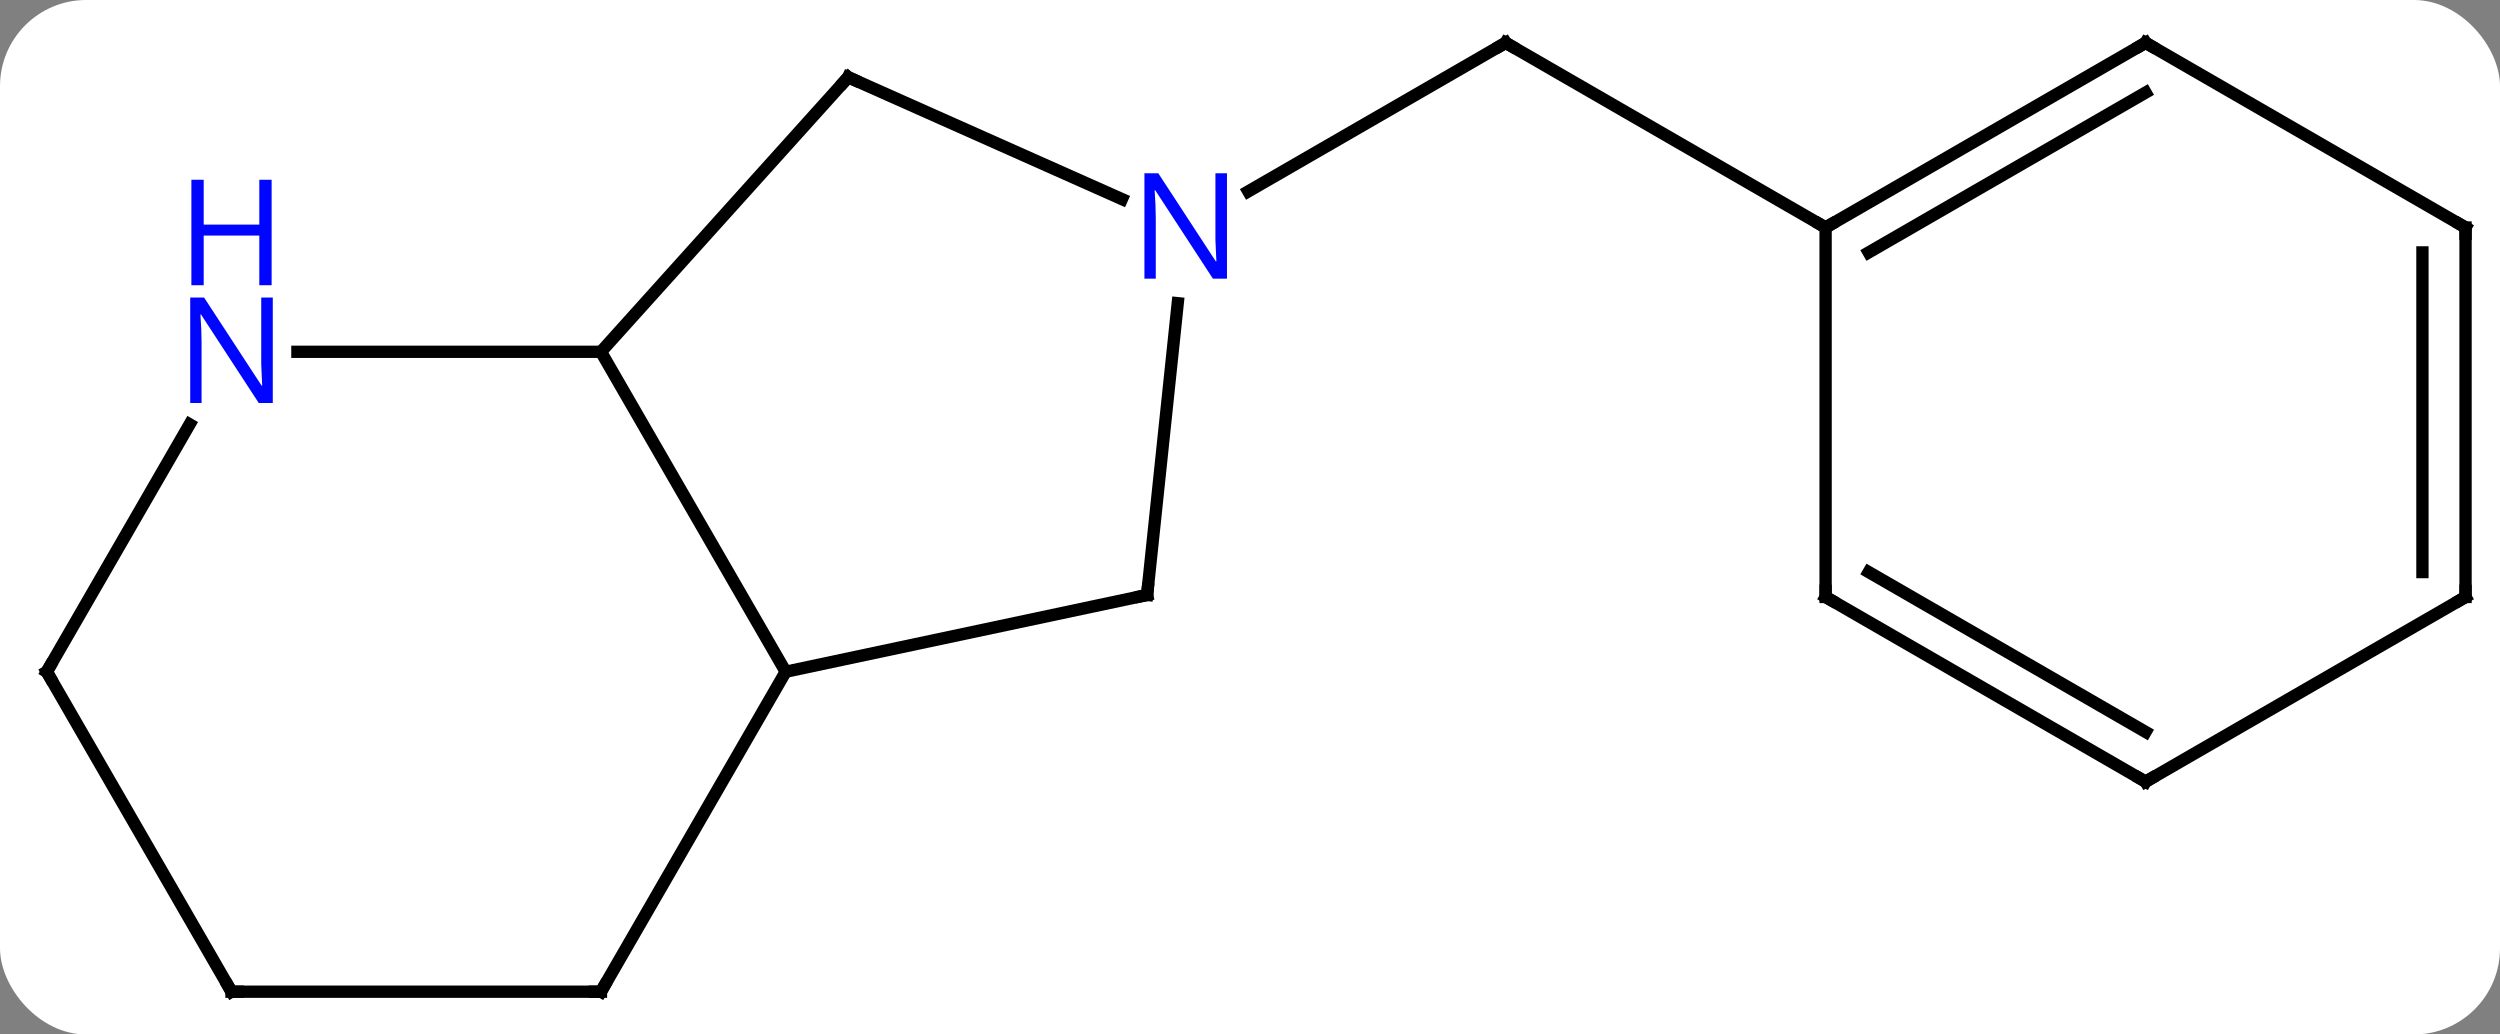 <svg width="203" viewBox="0 0 203 84" style="fill-opacity:1; color-rendering:auto; color-interpolation:auto; text-rendering:auto; stroke:black; stroke-linecap:square; stroke-miterlimit:10; shape-rendering:auto; stroke-opacity:1; fill:black; stroke-dasharray:none; font-weight:normal; stroke-width:1; font-family:'Open Sans'; font-style:normal; stroke-linejoin:miter; font-size:12; stroke-dashoffset:0; image-rendering:auto;" height="84" class="cas-substance-image" xmlns:xlink="http://www.w3.org/1999/xlink" xmlns="http://www.w3.org/2000/svg"><rect x="0" y="0" width="203" height="84" fill="#808080" stroke="none"/><svg class="cas-substance-single-component"><rect y="0" x="0" width="203" stroke="none" ry="7" rx="7" height="84" fill="white" class="cas-substance-group"/><svg y="0" x="0" width="203" viewBox="0 0 203 84" style="fill:black;" height="84" class="cas-substance-single-component-image"><svg><g><g transform="translate(102,42)" style="text-rendering:geometricPrecision; color-rendering:optimizeQuality; color-interpolation:linearRGB; stroke-linecap:butt; image-rendering:optimizeQuality;"><line y2="-26.461" y1="-38.526" x2="-0.637" x1="20.259" style="fill:none;"/><line y2="-23.526" y1="-38.526" x2="46.239" x1="20.259" style="fill:none;"/><line y2="6.309" y1="-17.381" x2="-8.856" x1="-6.367" style="fill:none;"/><line y2="-35.73" y1="-25.832" x2="-33.129" x1="-10.9" style="fill:none;"/><line y2="12.546" y1="6.309" x2="-38.202" x1="-8.856" style="fill:none;"/><line y2="-13.434" y1="-35.73" x2="-53.202" x1="-33.129" style="fill:none;"/><line y2="-13.434" y1="12.546" x2="-53.202" x1="-38.202" style="fill:none;"/><line y2="38.526" y1="12.546" x2="-53.202" x1="-38.202" style="fill:none;"/><line y2="-13.434" y1="-13.434" x2="-77.85" x1="-53.202" style="fill:none;"/><line y2="38.526" y1="38.526" x2="-83.202" x1="-53.202" style="fill:none;"/><line y2="12.546" y1="-7.546" x2="-98.202" x1="-86.602" style="fill:none;"/><line y2="12.546" y1="38.526" x2="-98.202" x1="-83.202" style="fill:none;"/><line y2="-38.526" y1="-23.526" x2="72.222" x1="46.239" style="fill:none;"/><line y2="-34.484" y1="-21.505" x2="72.222" x1="49.739" style="fill:none;"/><line y2="6.474" y1="-23.526" x2="46.239" x1="46.239" style="fill:none;"/><line y2="-23.526" y1="-38.526" x2="98.202" x1="72.222" style="fill:none;"/><line y2="21.474" y1="6.474" x2="72.222" x1="46.239" style="fill:none;"/><line y2="17.433" y1="4.453" x2="72.222" x1="49.739" style="fill:none;"/><line y2="6.474" y1="-23.526" x2="98.202" x1="98.202" style="fill:none;"/><line y2="4.453" y1="-21.505" x2="94.702" x1="94.702" style="fill:none;"/><line y2="6.474" y1="21.474" x2="98.202" x1="72.222" style="fill:none;"/><path style="fill:none; stroke-miterlimit:5;" d="M19.826 -38.276 L20.259 -38.526 L20.692 -38.276"/></g><g transform="translate(102,42)" style="stroke-linecap:butt; fill:rgb(0,5,255); text-rendering:geometricPrecision; color-rendering:optimizeQuality; image-rendering:optimizeQuality; font-family:'Open Sans'; stroke:rgb(0,5,255); color-interpolation:linearRGB; stroke-miterlimit:5;"><path style="stroke:none;" d="M-2.369 -19.37 L-3.51 -19.37 L-8.198 -26.557 L-8.244 -26.557 Q-8.151 -25.292 -8.151 -24.245 L-8.151 -19.37 L-9.073 -19.37 L-9.073 -27.932 L-7.948 -27.932 L-3.276 -20.776 L-3.229 -20.776 Q-3.229 -20.932 -3.276 -21.792 Q-3.323 -22.651 -3.307 -23.026 L-3.307 -27.932 L-2.369 -27.932 L-2.369 -19.37 Z"/><path style="fill:none; stroke:black;" d="M-8.804 5.812 L-8.856 6.309 L-9.345 6.413"/><path style="fill:none; stroke:black;" d="M-32.672 -35.527 L-33.129 -35.73 L-33.464 -35.358"/><path style="fill:none; stroke:black;" d="M-52.952 38.093 L-53.202 38.526 L-53.702 38.526"/><path style="stroke:none;" d="M-79.85 -9.278 L-80.991 -9.278 L-85.679 -16.465 L-85.725 -16.465 Q-85.632 -15.2 -85.632 -14.153 L-85.632 -9.278 L-86.554 -9.278 L-86.554 -17.84 L-85.429 -17.84 L-80.757 -10.684 L-80.71 -10.684 Q-80.71 -10.84 -80.757 -11.7 Q-80.804 -12.559 -80.788 -12.934 L-80.788 -17.84 L-79.85 -17.84 L-79.85 -9.278 Z"/><path style="stroke:none;" d="M-79.944 -18.84 L-80.944 -18.84 L-80.944 -22.872 L-85.46 -22.872 L-85.46 -18.84 L-86.46 -18.84 L-86.46 -27.403 L-85.46 -27.403 L-85.46 -23.762 L-80.944 -23.762 L-80.944 -27.403 L-79.944 -27.403 L-79.944 -18.84 Z"/><path style="fill:none; stroke:black;" d="M-82.702 38.526 L-83.202 38.526 L-83.452 38.093"/><path style="fill:none; stroke:black;" d="M-97.952 12.113 L-98.202 12.546 L-97.952 12.979"/><path style="fill:none; stroke:black;" d="M46.672 -23.776 L46.239 -23.526 L45.806 -23.776"/><path style="fill:none; stroke:black;" d="M71.789 -38.276 L72.222 -38.526 L72.655 -38.276"/><path style="fill:none; stroke:black;" d="M46.239 5.974 L46.239 6.474 L46.672 6.724"/><path style="fill:none; stroke:black;" d="M97.769 -23.776 L98.202 -23.526 L98.202 -23.026"/><path style="fill:none; stroke:black;" d="M71.789 21.224 L72.222 21.474 L72.655 21.224"/><path style="fill:none; stroke:black;" d="M98.202 5.974 L98.202 6.474 L97.769 6.724"/></g></g></svg></svg></svg></svg>
